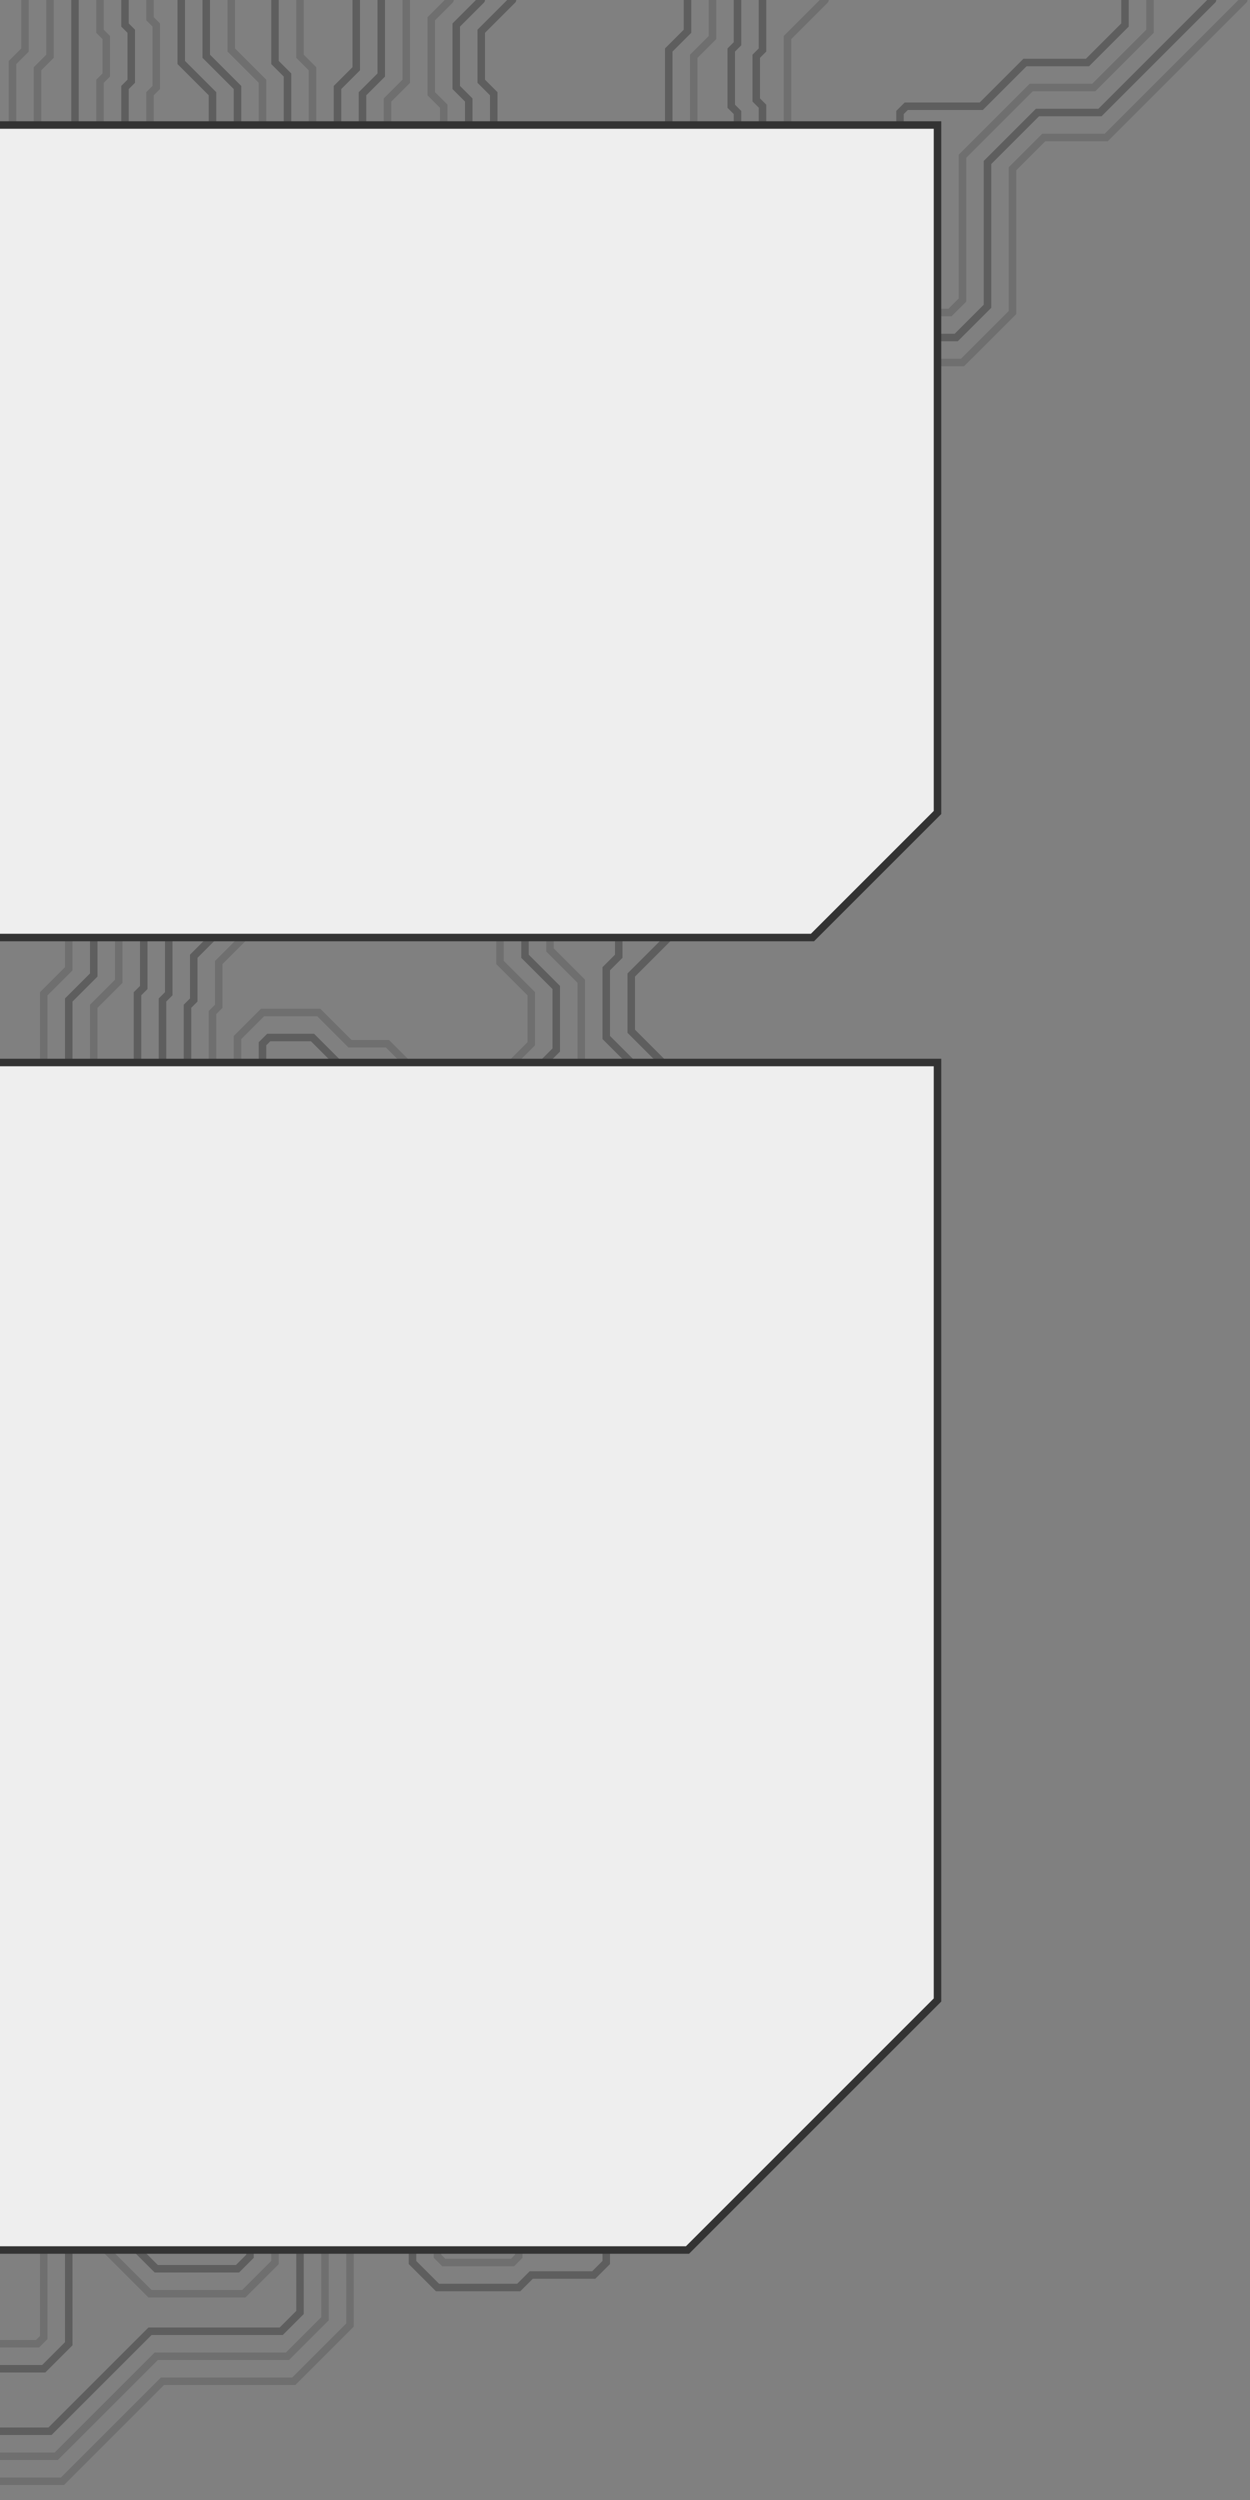 <?xml version="1.0" encoding="UTF-8" standalone="no"?>
<!-- Created with Inkscape (http://www.inkscape.org/) -->

<svg
   xmlns:dc="http://purl.org/dc/elements/1.1/"
   xmlns:cc="http://creativecommons.org/ns#"
   xmlns:rdf="http://www.w3.org/1999/02/22-rdf-syntax-ns#"
   xmlns:svg="http://www.w3.org/2000/svg"
   xmlns="http://www.w3.org/2000/svg"
   version="1.1"
   width="200"
   height="400"
   id="svg2">
  <rect width="100%" height="100%" fill="#808080" stroke="none"/>
  <defs
     id="defs4" />
  <g
     transform="translate(0,-652.362)"
     id="layer1">
    <g
       transform="matrix(-1,0,0,1,200,0)"
       id="g3049">
      <g
         id="g3971">
        <path
           d="m 160,1012.362 0,1 2,2 13,0 3,-3"
           id="path3857"
           style="fill:none;stroke:#000000;stroke-width:1.2;stroke-linecap:round;stroke-linejoin:miter;stroke-miterlimit:4;stroke-opacity:0.267;stroke-dasharray:none;stroke-dashoffset:0" />
        <path
           d="m 156,1012.362 0,2 5,5 15,0 7,-7"
           id="path3859"
           style="fill:none;stroke:#000000;stroke-width:1.2;stroke-linecap:round;stroke-linejoin:miter;stroke-miterlimit:4;stroke-opacity:0.133;stroke-dasharray:none;stroke-dashoffset:0" />
        <path
           d="m 152,1012.362 0,10 3,3 21,0 16,16 8,0"
           id="path3861"
           style="fill:none;stroke:#000000;stroke-width:1.2;stroke-linecap:round;stroke-linejoin:miter;stroke-miterlimit:4;stroke-opacity:0.267;stroke-dasharray:none;stroke-dashoffset:0" />
        <path
           d="m 148,1012.362 0,11 6,6 21,0 16,16 9,0"
           id="path3863"
           style="fill:none;stroke:#000000;stroke-width:1.2;stroke-linecap:round;stroke-linejoin:miter;stroke-miterlimit:4;stroke-opacity:0.133;stroke-dasharray:none;stroke-dashoffset:0" />
        <path
           d="m 144,1012.362 0,12 9,9 21,0 16,16 10,0"
           id="path3865"
           style="fill:none;stroke:#000000;stroke-width:1.2;stroke-linecap:round;stroke-linejoin:miter;stroke-miterlimit:4;stroke-opacity:0.133;stroke-dasharray:none;stroke-dashoffset:0" />
        <path
           d="m 189,1012.362 0,15 4,4 7,0"
           id="path3867"
           style="fill:none;stroke:#000000;stroke-width:1.2;stroke-linecap:round;stroke-linejoin:miter;stroke-miterlimit:4;stroke-opacity:0.267;stroke-dasharray:none;stroke-dashoffset:0" />
        <path
           d="m 193,1012.362 0,14 1,1 6,0"
           id="path3869"
           style="fill:none;stroke:#000000;stroke-width:1.2;stroke-linecap:round;stroke-linejoin:miter;stroke-miterlimit:4;stroke-opacity:0.133;stroke-dasharray:none;stroke-dashoffset:0" />
        <path
           d="m 130,1012.362 0,1 -1,1 -11,0 -1,-1 0,-1"
           id="path3871"
           style="fill:none;stroke:#000000;stroke-width:1.2;stroke-linecap:round;stroke-linejoin:miter;stroke-miterlimit:4;stroke-opacity:0.133;stroke-dasharray:none;stroke-dashoffset:0" />
        <path
           d="m 134,1012.362 0,2 -4,4 -13,0 -2,-2 -10,0 -2,-2 0,-2"
           id="path3873"
           style="fill:none;stroke:#000000;stroke-width:1.2;stroke-linecap:round;stroke-linejoin:miter;stroke-miterlimit:4;stroke-opacity:0.267;stroke-dasharray:none;stroke-dashoffset:0" />
      </g>
      <g
         id="g3955">
        <path
           d="m 189,802.362 0,5 4,4 0,11"
           id="path3821"
           style="fill:none;stroke:#000000;stroke-width:1.2;stroke-linecap:round;stroke-linejoin:miter;stroke-miterlimit:4;stroke-opacity:0.133;stroke-dasharray:none;stroke-dashoffset:0" />
        <path
           d="m 185,802.362 0,6 4,4 0,10"
           id="path3825"
           style="fill:none;stroke:#000000;stroke-width:1.2;stroke-linecap:round;stroke-linejoin:miter;stroke-miterlimit:4;stroke-opacity:0.267;stroke-dasharray:none;stroke-dashoffset:0" />
        <path
           d="m 181,802.362 0,7 4,4 0,9"
           id="path3827"
           style="fill:none;stroke:#000000;stroke-width:1.2;stroke-linecap:round;stroke-linejoin:miter;stroke-miterlimit:4;stroke-opacity:0.133;stroke-dasharray:none;stroke-dashoffset:0" />
        <path
           d="m 177,802.362 0,8 1,1 0,11"
           id="path3829"
           style="fill:none;stroke:#000000;stroke-width:1.2;stroke-linecap:round;stroke-linejoin:miter;stroke-miterlimit:4;stroke-opacity:0.267;stroke-dasharray:none;stroke-dashoffset:0" />
        <path
           d="m 173,802.362 0,9 1,1 0,10"
           id="path3831"
           style="fill:none;stroke:#000000;stroke-width:1.2;stroke-linecap:round;stroke-linejoin:miter;stroke-miterlimit:4;stroke-opacity:0.267;stroke-dasharray:none;stroke-dashoffset:0" />
        <path
           d="m 166,802.362 3,3 0,7 1,1 0,9"
           id="path3833"
           style="fill:none;stroke:#000000;stroke-width:1.2;stroke-linecap:round;stroke-linejoin:miter;stroke-miterlimit:4;stroke-opacity:0.267;stroke-dasharray:none;stroke-dashoffset:0" />
        <path
           d="m 161,802.362 4,4 0,7 1,1 0,8"
           id="path3835"
           style="fill:none;stroke:#000000;stroke-width:1.2;stroke-linecap:round;stroke-linejoin:miter;stroke-miterlimit:4;stroke-opacity:0.133;stroke-dasharray:none;stroke-dashoffset:0" />
        <path
           d="m 162,822.362 0,-4 -4,-4 -9,0 -5,5 -6,0 -3,3"
           id="path3837"
           style="fill:none;stroke:#000000;stroke-width:1.2;stroke-linecap:round;stroke-linejoin:miter;stroke-miterlimit:4;stroke-opacity:0.133;stroke-dasharray:none;stroke-dashoffset:0" />
        <path
           d="m 158,822.362 0,-3 -1,-1 -7,0 -4,4"
           id="path3839"
           style="fill:none;stroke:#000000;stroke-width:1.2;stroke-linecap:round;stroke-linejoin:miter;stroke-miterlimit:4;stroke-opacity:0.267;stroke-dasharray:none;stroke-dashoffset:0" />
        <path
           d="m 120,802.362 0,4 -5,5 0,8 3,3"
           id="path3841"
           style="fill:none;stroke:#000000;stroke-width:1.2;stroke-linecap:round;stroke-linejoin:miter;stroke-miterlimit:4;stroke-opacity:0.133;stroke-dasharray:none;stroke-dashoffset:0" />
        <path
           d="m 116,802.362 0,3 -5,5 0,10 2,2"
           id="path3845"
           style="fill:none;stroke:#000000;stroke-width:1.2;stroke-linecap:round;stroke-linejoin:miter;stroke-miterlimit:4;stroke-opacity:0.267;stroke-dasharray:none;stroke-dashoffset:0" />
        <path
           d="m 112,802.362 0,2 -5,5 0,13"
           id="path3847"
           style="fill:none;stroke:#000000;stroke-width:1.2;stroke-linecap:round;stroke-linejoin:miter;stroke-miterlimit:4;stroke-opacity:0.133;stroke-dasharray:none;stroke-dashoffset:0" />
        <path
           d="m 99,822.362 4,-4 0,-11 -2,-2 0,-3"
           id="path3851"
           style="fill:none;stroke:#000000;stroke-width:1.2;stroke-linecap:round;stroke-linejoin:miter;stroke-miterlimit:4;stroke-opacity:0.267;stroke-dasharray:none;stroke-dashoffset:0" />
        <path
           d="m 94,822.362 5,-5 0,-9 -6,-6"
           id="path3853"
           style="fill:none;stroke:#000000;stroke-width:1.2;stroke-linecap:round;stroke-linejoin:miter;stroke-miterlimit:4;stroke-opacity:0.267;stroke-dasharray:none;stroke-dashoffset:0" />
      </g>
      <g
         id="g3927">
        <path
           d="m 198,672.362 0,-10 -2,-2 0,-8"
           id="path3875"
           style="fill:none;stroke:#000000;stroke-width:1.2;stroke-linecap:round;stroke-linejoin:miter;stroke-miterlimit:4;stroke-opacity:0.133;stroke-dasharray:none;stroke-dashoffset:0" />
        <path
           d="m 192,652.362 0,9 2,2 0,9"
           id="path3877"
           style="fill:none;stroke:#000000;stroke-width:1.2;stroke-linecap:round;stroke-linejoin:miter;stroke-miterlimit:4;stroke-opacity:0.133;stroke-dasharray:none;stroke-dashoffset:0" />
        <path
           d="m 188,652.362 0,20"
           id="path3879"
           style="fill:none;stroke:#000000;stroke-width:1.2;stroke-linecap:round;stroke-linejoin:miter;stroke-miterlimit:4;stroke-opacity:0.267;stroke-dasharray:none;stroke-dashoffset:0" />
        <path
           d="m 184,652.362 0,5 -1,1 0,6 1,1 0,7"
           id="path3881"
           style="fill:none;stroke:#000000;stroke-width:1.2;stroke-linecap:round;stroke-linejoin:miter;stroke-miterlimit:4;stroke-opacity:0.133;stroke-dasharray:none;stroke-dashoffset:0" />
        <path
           d="m 180,652.362 0,4 -1,1 0,8 1,1 0,6"
           id="path3883"
           style="fill:none;stroke:#000000;stroke-width:1.2;stroke-linecap:round;stroke-linejoin:miter;stroke-miterlimit:4;stroke-opacity:0.267;stroke-dasharray:none;stroke-dashoffset:0" />
        <path
           d="m 176,652.362 0,3 -1,1 0,10 1,1 0,5"
           id="path3885"
           style="fill:none;stroke:#000000;stroke-width:1.2;stroke-linecap:round;stroke-linejoin:miter;stroke-miterlimit:4;stroke-opacity:0.133;stroke-dasharray:none;stroke-dashoffset:0" />
        <path
           d="m 171,652.362 0,10 -5,5 0,5"
           id="path3887"
           style="fill:none;stroke:#000000;stroke-width:1.2;stroke-linecap:round;stroke-linejoin:miter;stroke-miterlimit:4;stroke-opacity:0.267;stroke-dasharray:none;stroke-dashoffset:0" />
        <path
           d="m 167,652.362 0,9 -5,5 0,6"
           id="path3889"
           style="fill:none;stroke:#000000;stroke-width:1.2;stroke-linecap:round;stroke-linejoin:miter;stroke-miterlimit:4;stroke-opacity:0.267;stroke-dasharray:none;stroke-dashoffset:0" />
        <path
           d="m 163,652.362 0,8 -5,5 0,7"
           id="path3891"
           style="fill:none;stroke:#000000;stroke-width:1.2;stroke-linecap:round;stroke-linejoin:miter;stroke-miterlimit:4;stroke-opacity:0.133;stroke-dasharray:none;stroke-dashoffset:0" />
        <path
           d="m 154,672.362 0,-8 2,-2 0,-10"
           id="path3893"
           style="fill:none;stroke:#000000;stroke-width:1.2;stroke-linecap:round;stroke-linejoin:miter;stroke-miterlimit:4;stroke-opacity:0.267;stroke-dasharray:none;stroke-dashoffset:0" />
        <path
           d="m 150,672.362 0,-9 2,-2 0,-9"
           id="path3895"
           style="fill:none;stroke:#000000;stroke-width:1.2;stroke-linecap:round;stroke-linejoin:miter;stroke-miterlimit:4;stroke-opacity:0.133;stroke-dasharray:none;stroke-dashoffset:0" />
        <path
           d="m 146,672.362 0,-6 -3,-3 0,-11"
           id="path3897"
           style="fill:none;stroke:#000000;stroke-width:1.2;stroke-linecap:round;stroke-linejoin:miter;stroke-miterlimit:4;stroke-opacity:0.267;stroke-dasharray:none;stroke-dashoffset:0" />
        <path
           d="m 139,652.362 0,12 3,3 0,5"
           id="path3899"
           style="fill:none;stroke:#000000;stroke-width:1.2;stroke-linecap:round;stroke-linejoin:miter;stroke-miterlimit:4;stroke-opacity:0.267;stroke-dasharray:none;stroke-dashoffset:0" />
        <path
           d="m 135,652.362 0,13 3,3 0,4"
           id="path3901"
           style="fill:none;stroke:#000000;stroke-width:1.2;stroke-linecap:round;stroke-linejoin:miter;stroke-miterlimit:4;stroke-opacity:0.133;stroke-dasharray:none;stroke-dashoffset:0" />
        <path
           d="m 128,652.362 3,3 0,12 -2,2 0,3"
           id="path3903"
           style="fill:none;stroke:#000000;stroke-width:1.2;stroke-linecap:round;stroke-linejoin:miter;stroke-miterlimit:4;stroke-opacity:0.133;stroke-dasharray:none;stroke-dashoffset:0" />
        <path
           d="m 125,672.362 0,-4 2,-2 0,-10 -4,-4"
           id="path3905"
           style="fill:none;stroke:#000000;stroke-width:1.2;stroke-linecap:round;stroke-linejoin:miter;stroke-miterlimit:4;stroke-opacity:0.267;stroke-dasharray:none;stroke-dashoffset:0" />
        <path
           d="m 121,672.362 0,-5 2,-2 0,-8 -5,-5"
           id="path3907"
           style="fill:none;stroke:#000000;stroke-width:1.2;stroke-linecap:round;stroke-linejoin:miter;stroke-miterlimit:4;stroke-opacity:0.267;stroke-dasharray:none;stroke-dashoffset:0" />
        <path
           d="m 90,652.362 0,5 3,3 0,12"
           id="path3909"
           style="fill:none;stroke:#000000;stroke-width:1.2;stroke-linecap:round;stroke-linejoin:miter;stroke-miterlimit:4;stroke-opacity:0.267;stroke-dasharray:none;stroke-dashoffset:0" />
        <path
           d="m 86,652.362 0,6 3,3 0,11"
           id="path3911"
           style="fill:none;stroke:#000000;stroke-width:1.2;stroke-linecap:round;stroke-linejoin:miter;stroke-miterlimit:4;stroke-opacity:0.133;stroke-dasharray:none;stroke-dashoffset:0" />
        <path
           d="m 82,652.362 0,7 1,1 0,9 -1,1 0,2"
           id="path3913"
           style="fill:none;stroke:#000000;stroke-width:1.2;stroke-linecap:round;stroke-linejoin:miter;stroke-miterlimit:4;stroke-opacity:0.267;stroke-dasharray:none;stroke-dashoffset:0" />
        <path
           d="m 78,672.362 0,-3 1,-1 0,-7 -1,-1 0,-8"
           id="path3915"
           style="fill:none;stroke:#000000;stroke-width:1.2;stroke-linecap:round;stroke-linejoin:miter;stroke-miterlimit:4;stroke-opacity:0.267;stroke-dasharray:none;stroke-dashoffset:0" />
        <path
           d="m 74,672.362 0,-14 -6,-6"
           id="path3917"
           style="fill:none;stroke:#000000;stroke-width:1.2;stroke-linecap:round;stroke-linejoin:miter;stroke-miterlimit:4;stroke-opacity:0.133;stroke-dasharray:none;stroke-dashoffset:0" />
        <path
           d="m 50,702.362 -2,0 -2,-2 0,-23 -11,-11 -10,0 -9,-9 0,-5"
           id="path3919"
           style="fill:none;stroke:#000000;stroke-width:1.2;stroke-linecap:round;stroke-linejoin:miter;stroke-miterlimit:4;stroke-opacity:0.133;stroke-dasharray:none;stroke-dashoffset:0" />
        <path
           d="m 50,706.362 -3,0 -5,-5 0,-23 -8,-8 -10,0 -18,-18"
           id="path3921"
           style="fill:none;stroke:#000000;stroke-width:1.2;stroke-linecap:round;stroke-linejoin:miter;stroke-miterlimit:4;stroke-opacity:0.267;stroke-dasharray:none;stroke-dashoffset:0" />
        <path
           d="m 50,710.362 -4,0 -8,-8 0,-23 -5,-5 -10,0 -22,-22"
           id="path3923"
           style="fill:none;stroke:#000000;stroke-width:1.2;stroke-linecap:round;stroke-linejoin:miter;stroke-miterlimit:4;stroke-opacity:0.133;stroke-dasharray:none;stroke-dashoffset:0" />
        <path
           d="m 56,672.362 0,-2 -1,-1 -12,0 -7,-7 -10,0 -6,-6 0,-4"
           id="path3925"
           style="fill:none;stroke:#000000;stroke-width:1.2;stroke-linecap:round;stroke-linejoin:miter;stroke-miterlimit:4;stroke-opacity:0.267;stroke-dasharray:none;stroke-dashoffset:0" />
      </g>
      <path
         d="m 210,822.362 -160,0 0,150 40,40 120,0 z"
         id="path3794"
         style="fill:#eeeeee;fill-opacity:1;stroke:#333333;stroke-width:1.2;stroke-linecap:round;stroke-linejoin:miter;stroke-miterlimit:4;stroke-opacity:1;stroke-dasharray:none;stroke-dashoffset:0" />
      <path
         d="m 210,672.362 -160,0 0,110 20,20 140,0 z"
         id="path3792"
         style="fill:#eeeeee;fill-opacity:1;stroke:#333333;stroke-width:1.2;stroke-linecap:round;stroke-linejoin:miter;stroke-miterlimit:4;stroke-opacity:1;stroke-dasharray:none;stroke-dashoffset:0" />
    </g>
  </g>
</svg>

